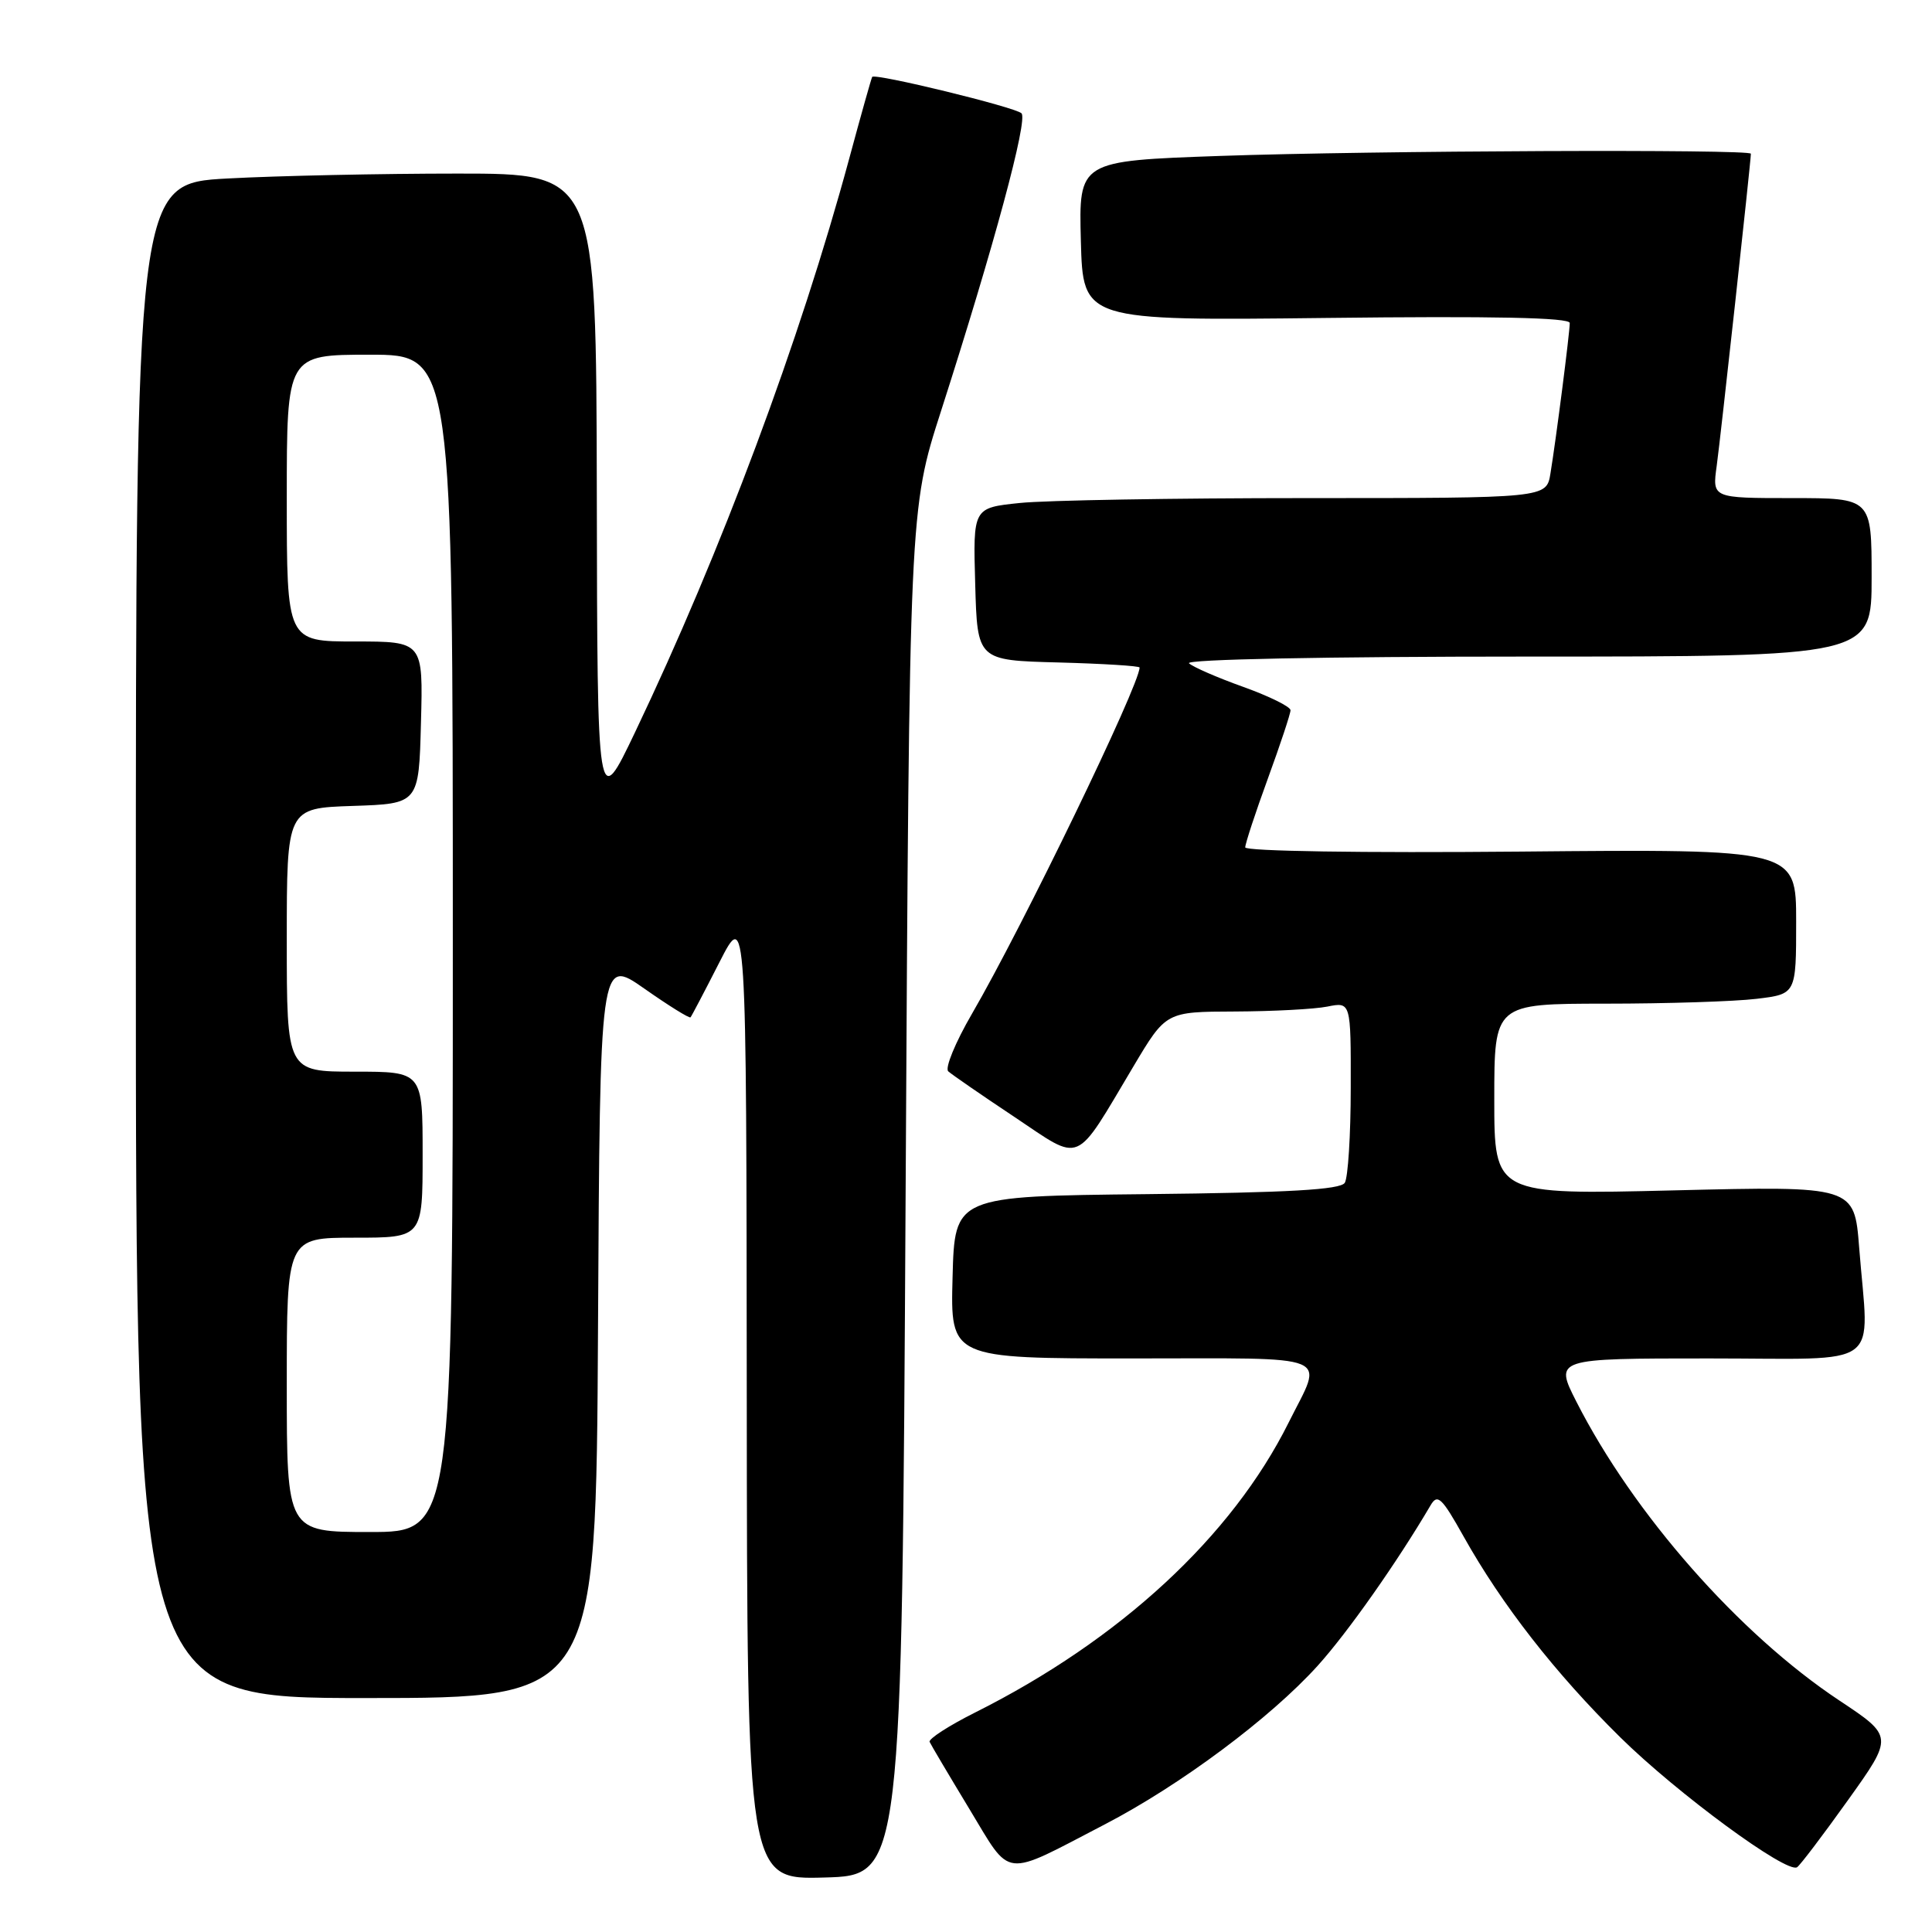 <?xml version="1.0" encoding="UTF-8" standalone="no"?>
<!DOCTYPE svg PUBLIC "-//W3C//DTD SVG 1.1//EN" "http://www.w3.org/Graphics/SVG/1.1/DTD/svg11.dtd" >
<svg xmlns="http://www.w3.org/2000/svg" xmlns:xlink="http://www.w3.org/1999/xlink" version="1.1" viewBox="0 0 256 256">
 <g >
 <path fill="currentColor"
d=" M 120.00 158.00 C 120.50 67.50 120.50 67.50 124.68 54.50 C 131.72 32.58 136.24 15.84 135.35 15.01 C 134.46 14.18 115.93 9.67 115.57 10.19 C 115.46 10.36 114.09 15.22 112.53 21.00 C 105.99 45.16 95.57 73.08 84.16 97.00 C 79.15 107.50 79.15 107.50 79.08 65.25 C 79.00 23.00 79.00 23.00 60.66 23.00 C 50.57 23.00 36.84 23.29 30.16 23.65 C 18.00 24.31 18.00 24.31 18.00 124.65 C 18.00 225.00 18.00 225.00 48.49 225.00 C 78.98 225.00 78.98 225.00 79.24 175.94 C 79.50 126.88 79.50 126.88 85.37 130.99 C 88.59 133.25 91.35 134.97 91.50 134.80 C 91.64 134.64 93.37 131.35 95.33 127.50 C 98.90 120.50 98.90 120.50 98.95 184.78 C 99.00 249.07 99.00 249.07 109.25 248.78 C 119.50 248.50 119.50 248.50 120.00 158.00 Z  M 146.43 241.72 C 156.41 236.53 168.32 227.66 174.58 220.74 C 178.56 216.34 185.15 206.97 189.56 199.46 C 190.48 197.89 191.04 198.42 193.93 203.58 C 199.00 212.64 206.08 221.71 214.69 230.20 C 222.23 237.63 236.73 248.29 238.12 247.42 C 238.50 247.19 241.53 243.20 244.85 238.55 C 250.90 230.09 250.90 230.09 243.70 225.31 C 230.42 216.49 216.46 200.62 208.89 185.75 C 205.97 180.00 205.97 180.00 226.49 180.00 C 249.91 180.00 247.63 181.69 246.35 165.32 C 245.71 157.15 245.71 157.15 221.86 157.73 C 198.00 158.31 198.00 158.31 198.00 145.66 C 198.00 133.00 198.00 133.00 212.75 132.99 C 220.86 132.99 229.86 132.70 232.75 132.35 C 238.00 131.72 238.00 131.72 238.00 122.11 C 238.00 112.50 238.00 112.50 201.50 112.84 C 180.46 113.03 165.00 112.79 165.00 112.28 C 165.00 111.79 166.35 107.68 168.00 103.16 C 169.65 98.64 171.00 94.57 171.00 94.11 C 171.00 93.64 168.19 92.26 164.75 91.02 C 161.31 89.79 158.07 88.38 157.55 87.89 C 156.99 87.37 175.58 87.00 202.30 87.00 C 248.00 87.00 248.00 87.00 248.00 76.50 C 248.00 66.00 248.00 66.00 237.44 66.00 C 226.88 66.00 226.88 66.00 227.47 61.75 C 227.98 58.06 232.00 21.38 232.00 20.37 C 232.00 19.75 181.78 19.96 161.72 20.66 C 142.94 21.32 142.94 21.32 143.22 31.91 C 143.50 42.50 143.50 42.50 175.75 42.13 C 197.89 41.87 208.00 42.08 208.00 42.80 C 208.00 44.07 206.19 58.20 205.44 62.75 C 204.91 66.00 204.91 66.00 173.10 66.00 C 155.61 66.00 138.51 66.29 135.11 66.65 C 128.93 67.29 128.93 67.29 129.22 77.40 C 129.50 87.50 129.50 87.50 140.25 87.78 C 146.16 87.94 151.00 88.24 151.00 88.45 C 151.00 90.77 135.50 122.79 128.78 134.35 C 126.59 138.12 125.18 141.54 125.65 141.96 C 126.12 142.38 130.05 145.10 134.40 147.99 C 143.51 154.07 142.26 154.60 150.20 141.28 C 154.50 134.06 154.50 134.06 163.62 134.03 C 168.64 134.01 174.16 133.72 175.87 133.38 C 179.00 132.75 179.00 132.75 178.98 144.12 C 178.98 150.38 178.62 156.05 178.19 156.73 C 177.61 157.64 170.78 158.03 151.95 158.23 C 126.50 158.50 126.50 158.50 126.22 169.25 C 125.93 180.00 125.93 180.00 150.03 180.00 C 177.29 180.00 175.38 179.21 170.75 188.50 C 163.22 203.61 148.41 217.30 129.18 226.93 C 125.71 228.67 123.01 230.42 123.18 230.81 C 123.36 231.21 125.72 235.19 128.43 239.67 C 134.11 249.04 132.67 248.87 146.43 241.72 Z  M 38.00 183.50 C 38.00 164.00 38.00 164.00 47.00 164.00 C 56.00 164.00 56.00 164.00 56.00 153.00 C 56.00 142.00 56.00 142.00 47.00 142.00 C 38.00 142.00 38.00 142.00 38.00 124.54 C 38.00 107.08 38.00 107.08 46.75 106.79 C 55.50 106.50 55.50 106.50 55.78 95.75 C 56.07 85.00 56.07 85.00 47.03 85.00 C 38.00 85.00 38.00 85.00 38.00 66.00 C 38.00 47.00 38.00 47.00 49.00 47.00 C 60.00 47.00 60.00 47.00 60.00 125.00 C 60.00 203.00 60.00 203.00 49.00 203.00 C 38.00 203.00 38.00 203.00 38.00 183.50 Z "/>
</g>
</svg>